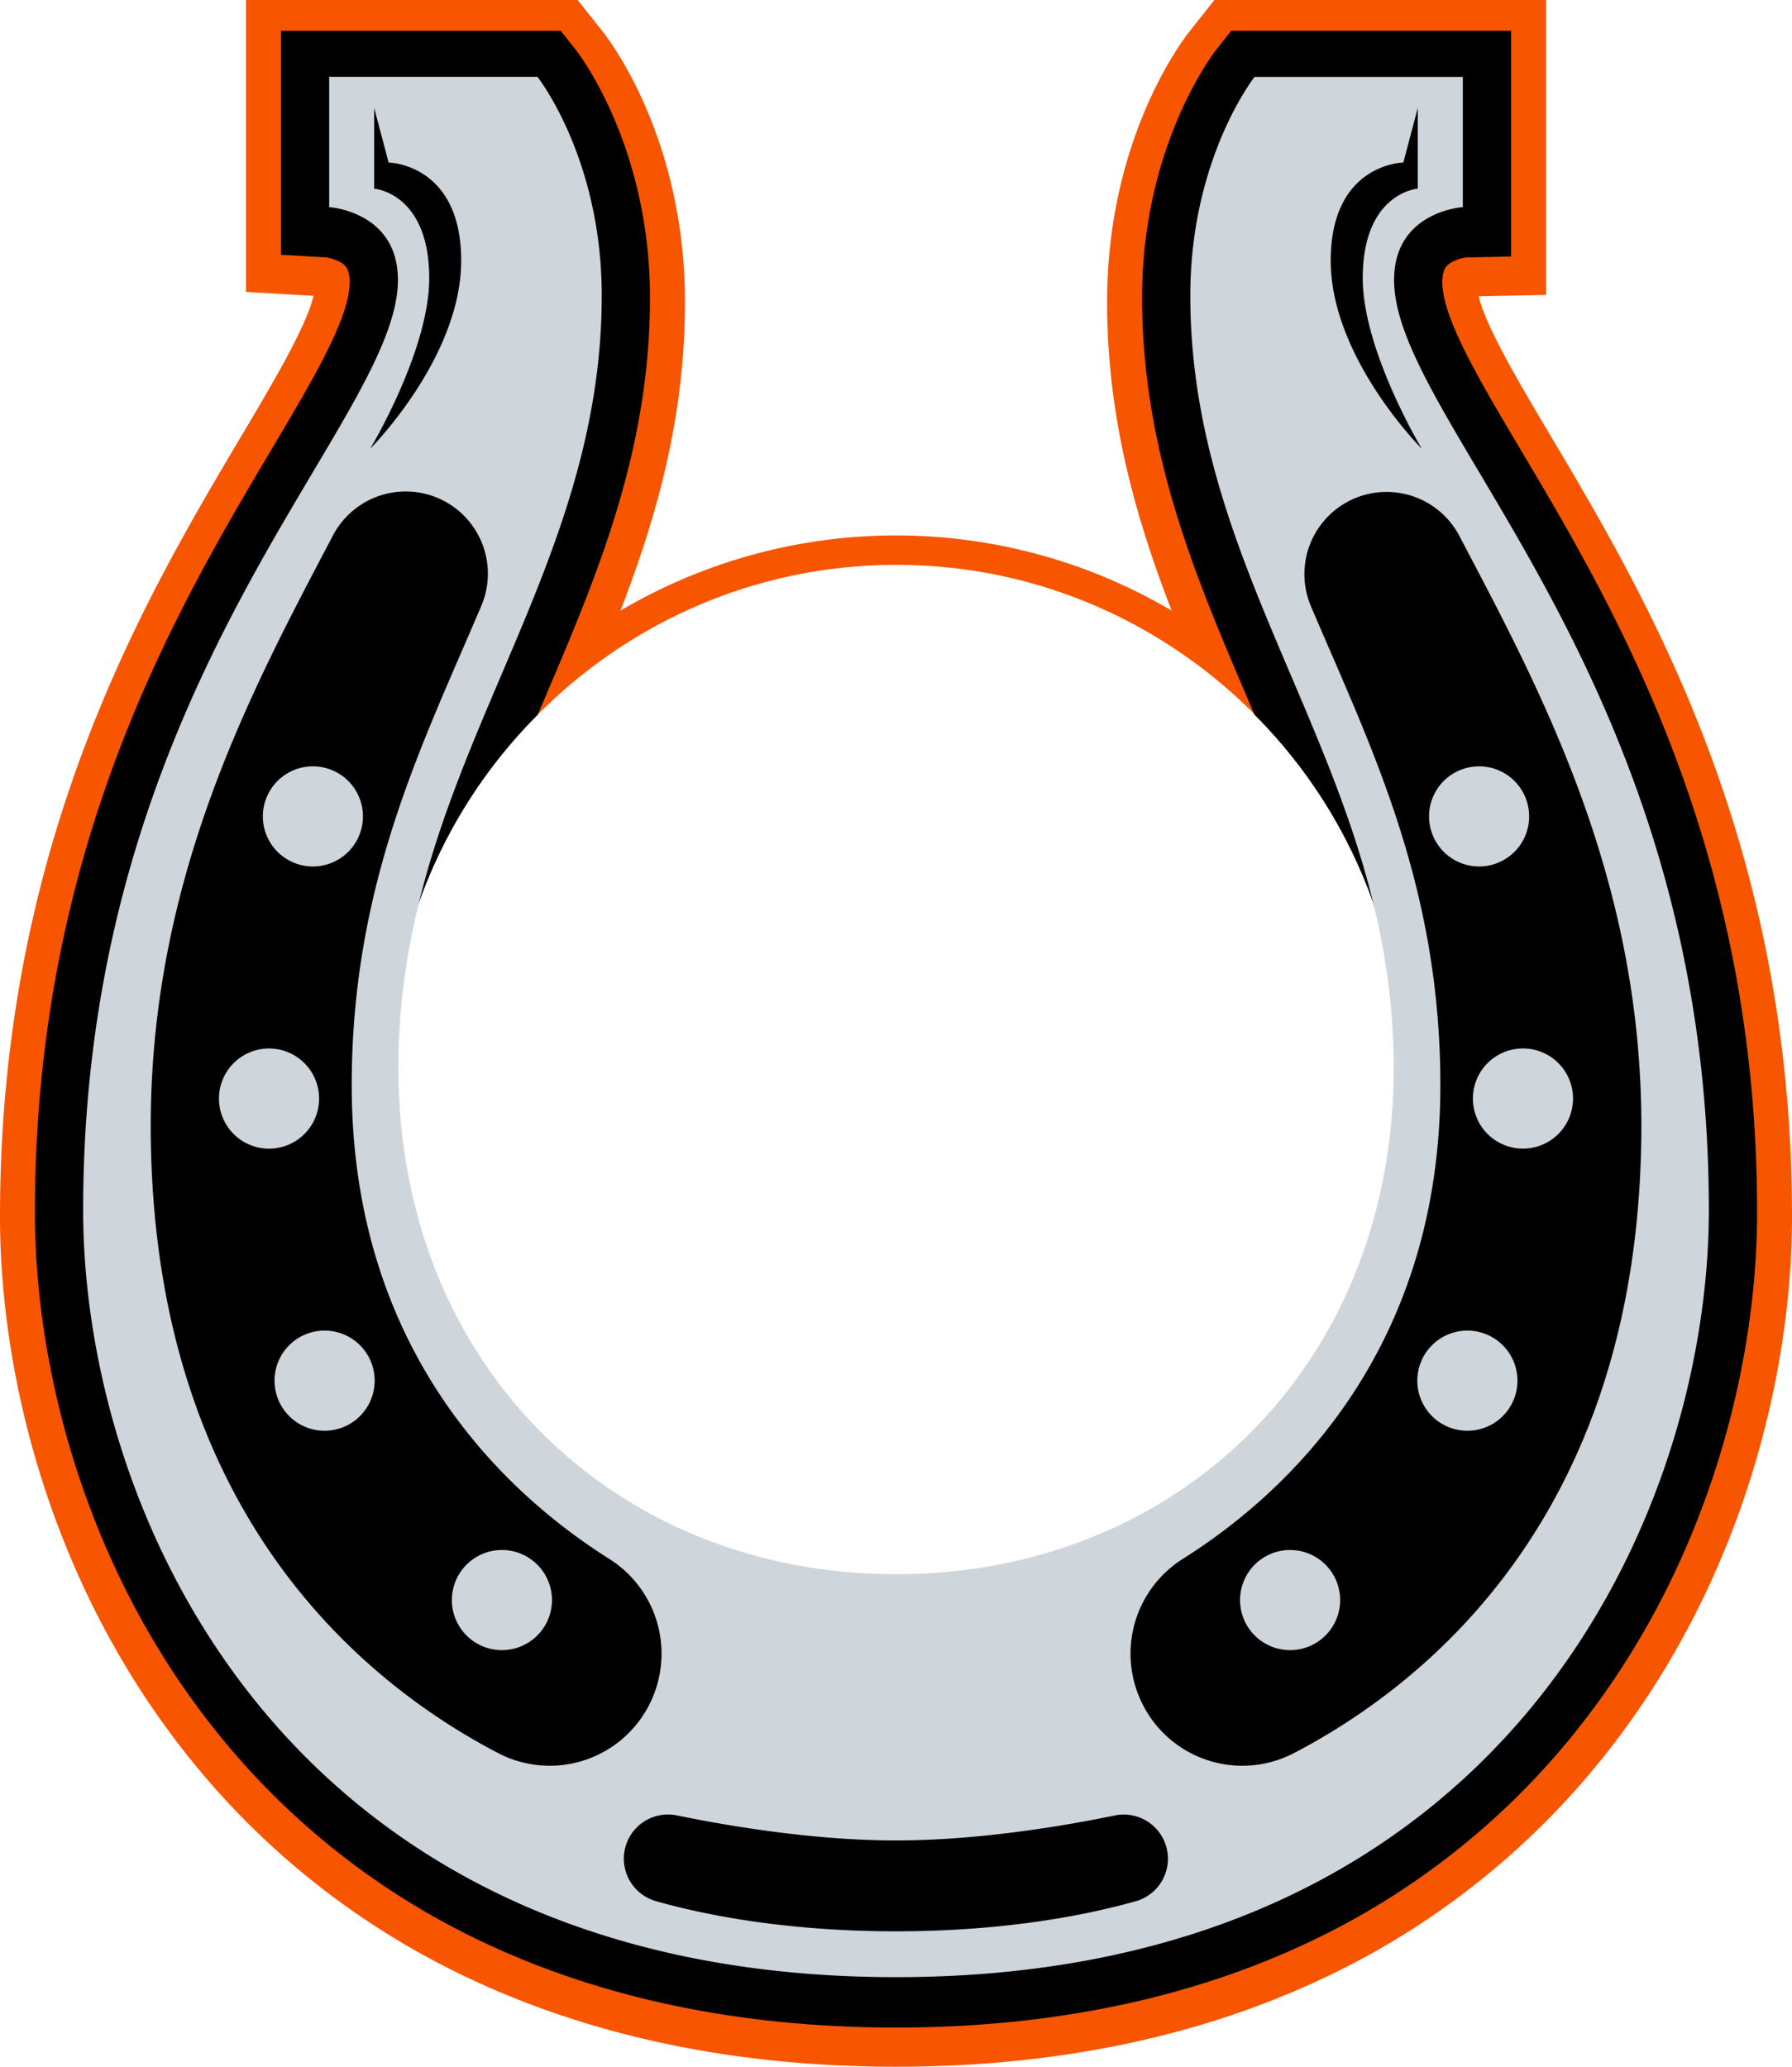 <svg xmlns="http://www.w3.org/2000/svg" viewBox="0 0 855.12 985.96"><defs><style>.cls-1{fill:#f75500;}.cls-2{fill:#ced6db;}</style></defs><title>Asset 1</title><g id="Layer_2" data-name="Layer 2"><g id="Layer_1-2" data-name="Layer 1"><path class="cls-1" d="M740,208.05c-14.62-24.6-31-52.13-34.4-66.7l32.15-.67V0H579.49L567.57,15.05c-4,5.08-39.27,51.86-39.27,129,0,55.57,13.68,102.93,30.78,147.27a258.91,258.91,0,0,0-263,0c17.1-44.34,30.77-91.7,30.77-147.27,0-77.13-35.24-123.91-39.27-129L275.63,0H117.4V139.26l32.2,1.88c-3.32,14.52-19.76,42.19-34.45,66.92C69.3,285.25,0,401.9,0,580.26c0,42.8,7.49,88,21.67,130.85C38,760.31,62.23,804.65,93.82,842.92A374.89,374.89,0,0,0,227.54,945.54C285.9,972.36,353.2,986,427.56,986s141.66-13.6,200-40.42A374.89,374.89,0,0,0,761.31,842.92c31.58-38.27,55.86-82.61,72.15-131.81,14.17-42.81,21.66-88.05,21.66-130.85C855.12,401.9,785.83,285.25,740,208.05ZM427.71,761.48c-134.12,0-242.84-110.14-242.84-246s108.72-246,242.84-246,242.85,110.14,242.85,246S561.84,761.48,427.71,761.48Z"/><path d="M725.64,214.56c-20.06-33.77-37.38-62.93-37.38-80,0-6.15,2-7.91,4-9.19a19.82,19.82,0,0,1,7.34-2.56l21.49-.45V14.66H587.55l-6.92,8.73C579.18,25.23,545,69.26,545,142c0,73.19,25.31,132.6,49.78,190l3.8,8.93A240.74,240.74,0,0,1,669.08,511.6C669.08,645,561,753.11,427.56,753.11S186,645,186,511.6A240.75,240.75,0,0,1,256.59,341l3.8-8.93c24.47-57.45,49.77-116.86,49.77-190,0-72.78-34.21-116.81-35.67-118.65l-6.91-8.73H134.06V121.54l21.67,1.27a22,22,0,0,1,6.53,2.18c2.42,1.36,4.6,3.11,4.6,9.57,0,17.07-17.32,46.23-37.38,80C84.55,290.18,16.66,404.47,16.66,578.26c0,41,7.2,84.47,20.82,125.61,15.65,47.23,38.92,89.77,69.19,126.44A358.3,358.3,0,0,0,234.49,928.4c56.17,25.81,121.13,38.9,193.07,38.9s136.9-13.09,193.07-38.9a358.33,358.33,0,0,0,127.83-98.09c30.26-36.67,53.54-79.21,69.18-126.44,13.62-41.14,20.82-84.57,20.82-125.61C838.46,404.47,770.57,290.18,725.64,214.56Z"/><path class="cls-2" d="M149.31,413.37a23.88,23.88,0,1,0-23.88-23.88,23.88,23.88,0,0,0,23.88,23.88"/><path class="cls-2" d="M152.27,524.09A23.89,23.89,0,1,0,128.38,548a23.9,23.9,0,0,0,23.89-23.88"/><path class="cls-2" d="M154.9,634.8a23.89,23.89,0,1,0,23.88,23.88A23.88,23.88,0,0,0,154.9,634.8"/><path class="cls-2" d="M239.51,739.48a23.88,23.88,0,1,0,23.88,23.88,23.88,23.88,0,0,0-23.88-23.88"/><path class="cls-2" d="M665.24,133.56c0-32.8,32.8-34.73,32.8-34.73V36.68H598.68S568,75.43,568,141c0,138.12,97.07,225.59,97.07,368.32s-103.59,241.7-237.49,241.7-237.48-99-237.48-241.7S287.14,279.16,287.14,141c0-65.61-30.69-104.36-30.69-104.36H157.08V98.83s32.8,1.93,32.8,34.73c0,68.48-150.2,189.34-150.2,443.7,0,145,96.68,366,387.88,366s387.88-221,387.88-366c0-254.36-150.2-375.22-150.2-443.7m4.41-56,6.9-26.08V90s-26.27,1.91-26.27,42.77c0,34.53,28.2,81.34,28.2,81.34S635,170.68,635,124.35s34.62-46.81,34.62-46.81m-464.8,55.25c0-40.86-26.28-42.77-26.28-42.77V51.46l6.91,26.08s34.62.48,34.62,46.81-43.45,89.78-43.45,89.78,28.2-46.81,28.2-81.34m33,703.65c-65-33.88-165.89-116-165.89-299.46,0-118.85,48.48-208.34,86.89-281.4a39.21,39.21,0,0,1,70.82,33.55c-28.33,66.64-61.8,132.58-61.8,228.65,0,127.82,74.58,195.47,122.74,225.84a53.44,53.44,0,0,1,21,65.83l-.05.15a53.29,53.29,0,0,1-73.69,26.84M542.1,907c-21.48,6.09-60.64,14.39-114.54,14.39S334.51,913.11,313,907a21.09,21.09,0,0,1-15.31-20.26,20.65,20.65,0,0,1,.52-4.65,21.06,21.06,0,0,1,24.79-16c23.7,4.88,64.86,11.95,104.53,11.95S508.4,871,532.09,866.1a21.08,21.08,0,0,1,10,40.92m75.23-70.58a53.29,53.29,0,0,1-73.69-26.84l-.06-.15a53.45,53.45,0,0,1,21-65.83c48.16-30.37,122.75-98,122.75-225.84,0-96.07-33.48-162-61.8-228.65a39.22,39.22,0,0,1,70.82-33.55c38.41,73.06,86.89,162.55,86.89,281.4,0,183.43-100.93,265.58-165.89,299.46"/><path class="cls-2" d="M705.81,413.37a23.88,23.88,0,1,0-23.88-23.88,23.89,23.89,0,0,0,23.88,23.88"/><path class="cls-2" d="M726.74,500.2a23.89,23.89,0,1,0,23.89,23.89,23.89,23.89,0,0,0-23.89-23.89"/><path class="cls-2" d="M700.23,634.8a23.89,23.89,0,1,0,23.88,23.88,23.89,23.89,0,0,0-23.88-23.88"/><path class="cls-2" d="M615.62,739.48a23.88,23.88,0,1,0,23.88,23.88,23.89,23.89,0,0,0-23.88-23.88"/></g></g></svg>